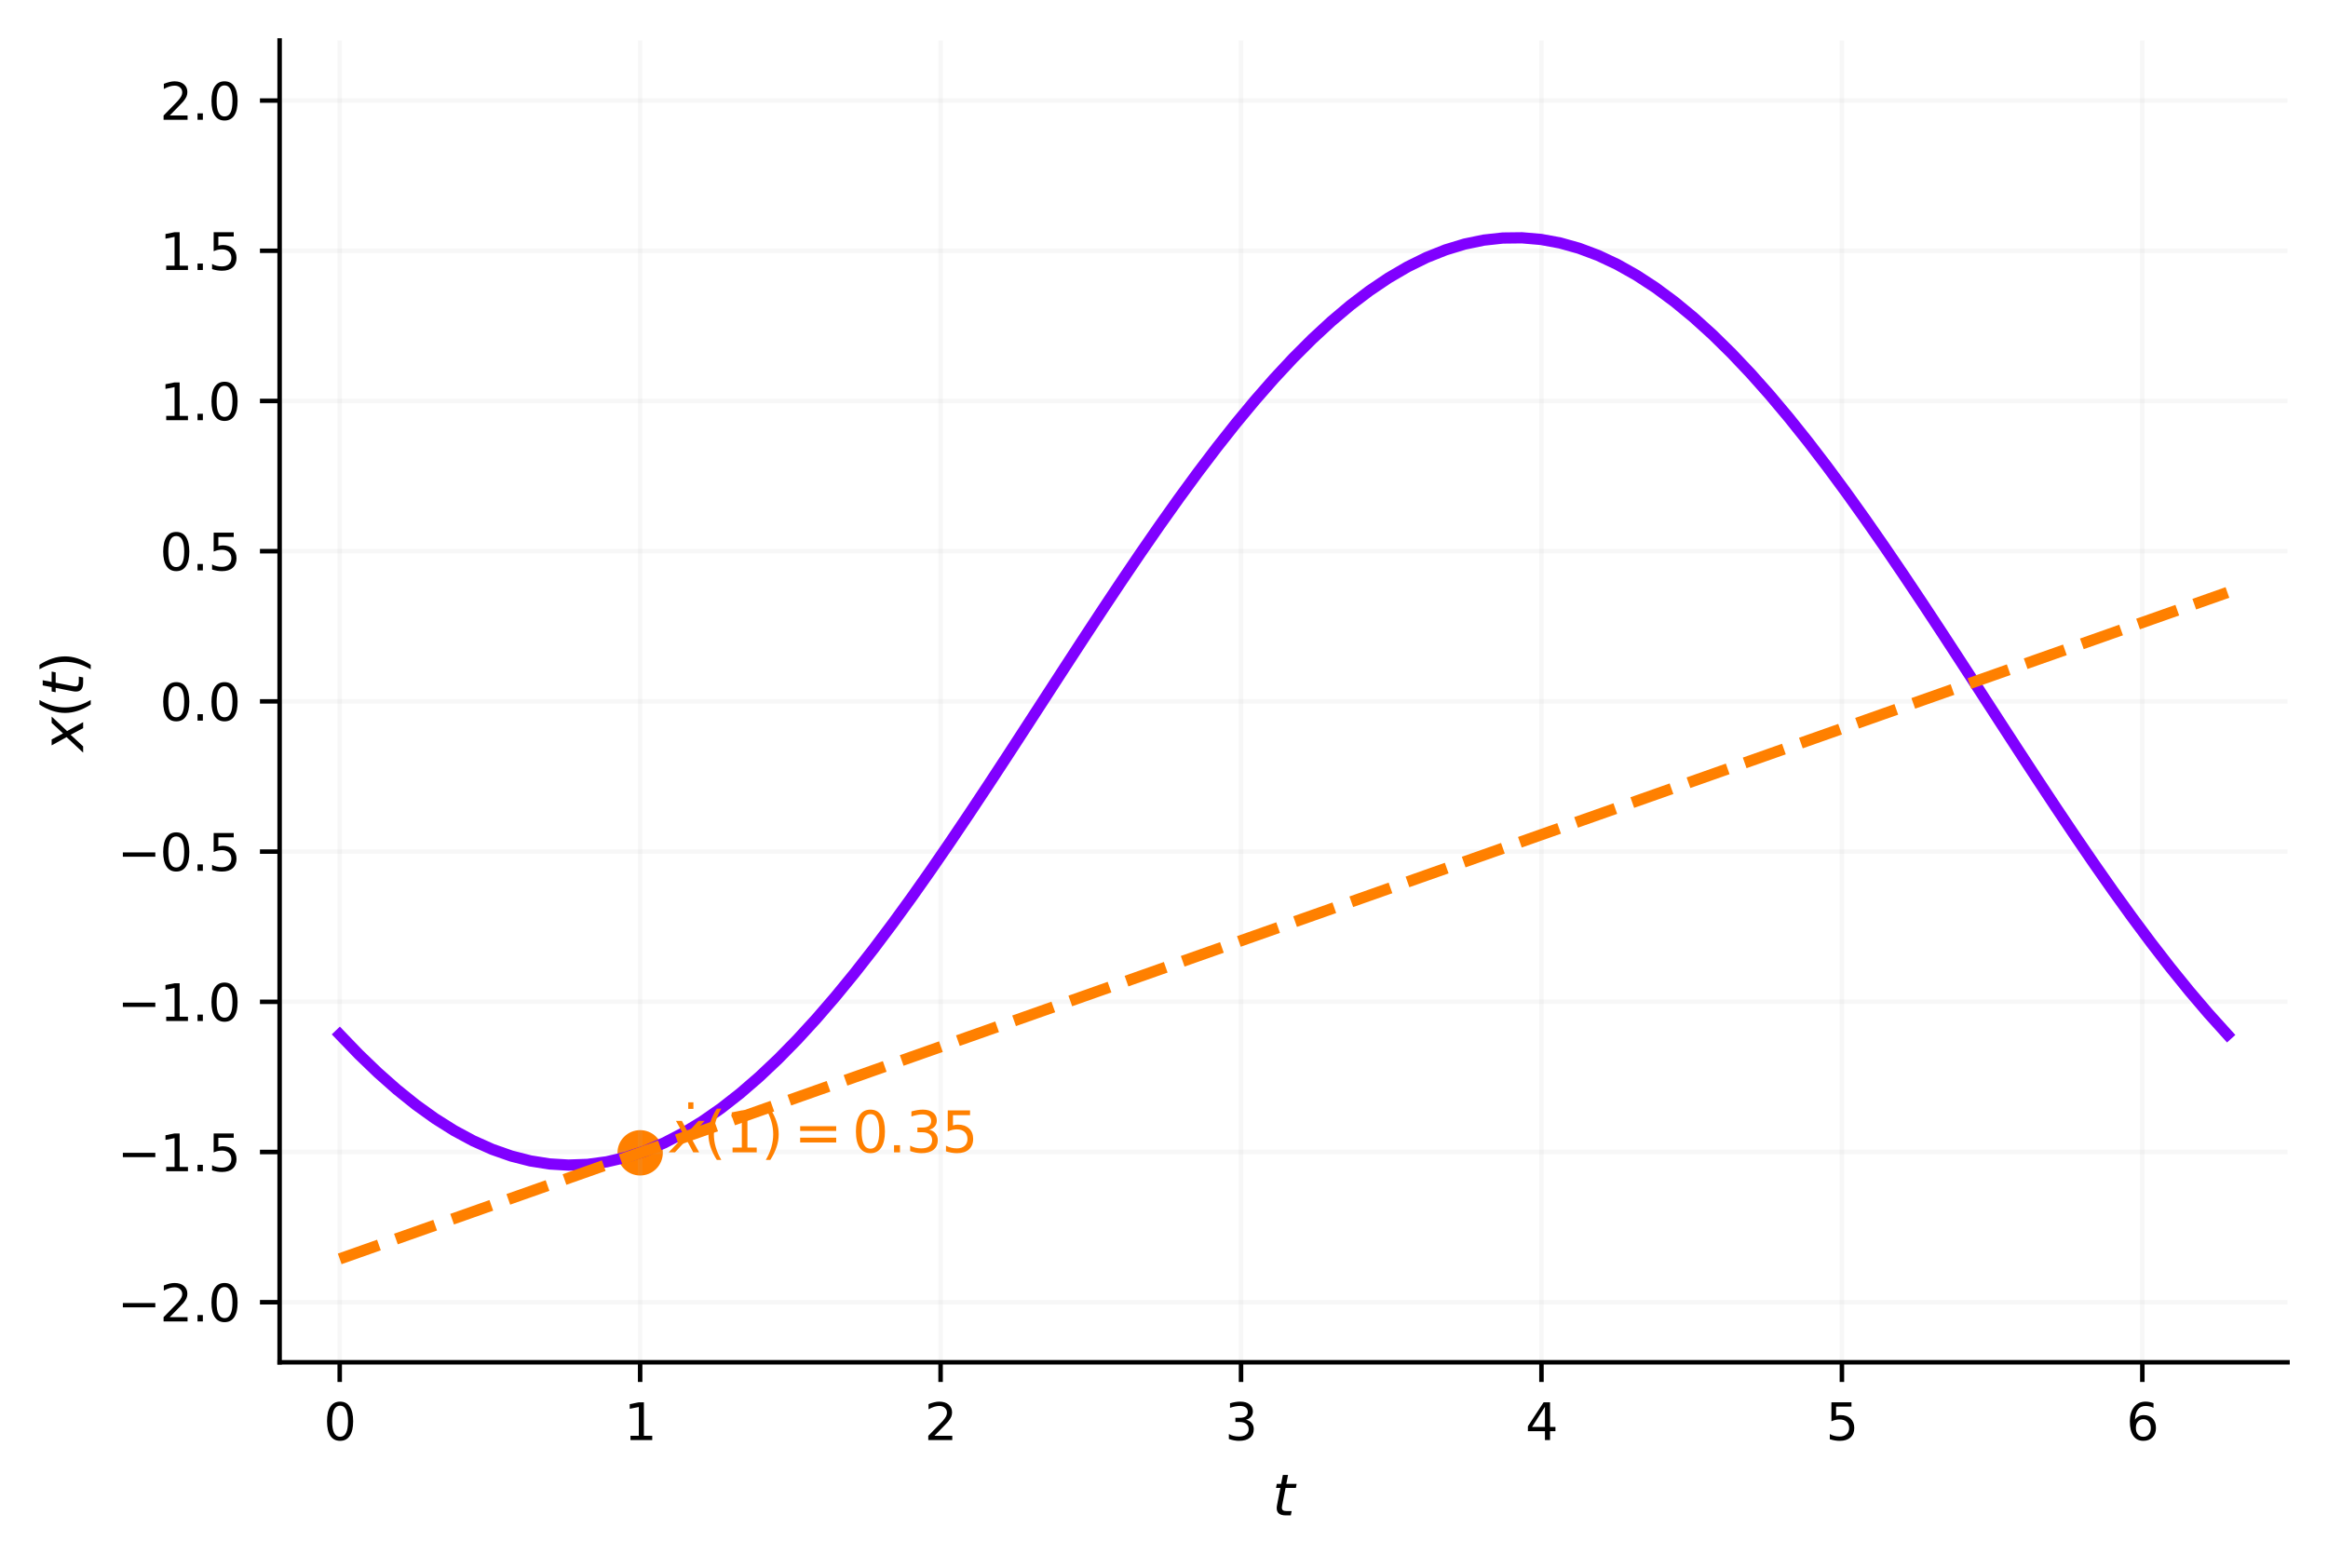 <?xml version="1.0" encoding="utf-8" standalone="no"?>
<!DOCTYPE svg PUBLIC "-//W3C//DTD SVG 1.1//EN"
  "http://www.w3.org/Graphics/SVG/1.1/DTD/svg11.dtd">
<svg xmlns:xlink="http://www.w3.org/1999/xlink" width="414.053pt" height="278.905pt" viewBox="0 0 414.053 278.905" xmlns="http://www.w3.org/2000/svg" version="1.1"><defs> 
         </defs>
 <defs>
  <style type="text/css">*{stroke-linejoin: round; stroke-linecap: butt}</style>
 </defs>
 <g id="figure_1">
  <g id="patch_1">
   <path d="M 0 278.905 
L 414.053 278.905 
L 414.053 0 
L 0 0 
L 0 278.905 
z
" style="fill: none"/>
  </g>
  <g id="axes_1">
   <g id="patch_2">
    <path d="M 49.733 242.317 
L 406.853 242.317 
L 406.853 7.2 
L 49.733 7.2 
L 49.733 242.317 
z
" style="fill: none"/>
   </g>
   <g id="PathCollection_1">
    <defs>
     <path id="mfc0f647c4c" d="M 0 3.536 
C 0.938 3.536 1.837 3.163 2.5 2.5 
C 3.163 1.837 3.536 0.938 3.536 0 
C 3.536 -0.938 3.163 -1.837 2.5 -2.5 
C 1.837 -3.163 0.938 -3.536 0 -3.536 
C -0.938 -3.536 -1.837 -3.163 -2.5 -2.5 
C -3.163 -1.837 -3.536 -0.938 -3.536 0 
C -3.536 0.938 -3.163 1.837 -2.5 2.5 
C -1.837 3.163 -0.938 3.536 0 3.536 
z
" style="stroke: #ff8000"/>
    </defs>
    <g clip-path="url(#pfcaf0abed2)">
     <use xlink:href="#mfc0f647c4c" x="113.855" y="205.056" style="fill: #ff8000; stroke: #ff8000"/>
    </g>
   </g>
   <g class="axis">
    <g id="xtick_1">
     <g id="line2d_1">
      <path d="M 60.42 242.317 
L 60.42 7.2 
" clip-path="url(#pfcaf0abed2)" style="fill: none; stroke: #b0b0b0; stroke-opacity: 0.1; stroke-width: 0.8; stroke-linecap: square"/>
     </g>
     <g id="line2d_2">
      <defs>
       <path id="mb91249a5c4" d="M 0 0 
L 0 3.5 
" style="stroke: currentColor; stroke-width: 0.8"/>
      </defs>
      <g>
       <use xlink:href="#mb91249a5c4" x="60.42" y="242.317" style="stroke: currentColor; stroke-width: 0.8"/>
      </g>
     </g>
     <g id="text_1" class="text">
      <!-- 0 -->
      <g transform="translate(57.557 256.155) scale(0.09 -0.09)">
       <defs>
        <path id="DejaVuSans-30" d="M 2034 4250 
Q 1547 4250 1301 3770 
Q 1056 3291 1056 2328 
Q 1056 1369 1301 889 
Q 1547 409 2034 409 
Q 2525 409 2770 889 
Q 3016 1369 3016 2328 
Q 3016 3291 2770 3770 
Q 2525 4250 2034 4250 
z
M 2034 4750 
Q 2819 4750 3233 4129 
Q 3647 3509 3647 2328 
Q 3647 1150 3233 529 
Q 2819 -91 2034 -91 
Q 1250 -91 836 529 
Q 422 1150 422 2328 
Q 422 3509 836 4129 
Q 1250 4750 2034 4750 
z
" transform="scale(0.016)"/>
       </defs>
       <use xlink:href="#DejaVuSans-30"/>
      </g>
     </g>
    </g>
    <g id="xtick_2">
     <g id="line2d_3">
      <path d="M 113.855 242.317 
L 113.855 7.2 
" clip-path="url(#pfcaf0abed2)" style="fill: none; stroke: #b0b0b0; stroke-opacity: 0.1; stroke-width: 0.8; stroke-linecap: square"/>
     </g>
     <g id="line2d_4">
      <g>
       <use xlink:href="#mb91249a5c4" x="113.855" y="242.317" style="stroke: currentColor; stroke-width: 0.8"/>
      </g>
     </g>
     <g id="text_2" class="text">
      <!-- 1 -->
      <g transform="translate(110.992 256.155) scale(0.09 -0.09)">
       <defs>
        <path id="DejaVuSans-31" d="M 794 531 
L 1825 531 
L 1825 4091 
L 703 3866 
L 703 4441 
L 1819 4666 
L 2450 4666 
L 2450 531 
L 3481 531 
L 3481 0 
L 794 0 
L 794 531 
z
" transform="scale(0.016)"/>
       </defs>
       <use xlink:href="#DejaVuSans-31"/>
      </g>
     </g>
    </g>
    <g id="xtick_3">
     <g id="line2d_5">
      <path d="M 167.291 242.317 
L 167.291 7.2 
" clip-path="url(#pfcaf0abed2)" style="fill: none; stroke: #b0b0b0; stroke-opacity: 0.1; stroke-width: 0.8; stroke-linecap: square"/>
     </g>
     <g id="line2d_6">
      <g>
       <use xlink:href="#mb91249a5c4" x="167.291" y="242.317" style="stroke: currentColor; stroke-width: 0.8"/>
      </g>
     </g>
     <g id="text_3" class="text">
      <!-- 2 -->
      <g transform="translate(164.428 256.155) scale(0.09 -0.09)">
       <defs>
        <path id="DejaVuSans-32" d="M 1228 531 
L 3431 531 
L 3431 0 
L 469 0 
L 469 531 
Q 828 903 1448 1529 
Q 2069 2156 2228 2338 
Q 2531 2678 2651 2914 
Q 2772 3150 2772 3378 
Q 2772 3750 2511 3984 
Q 2250 4219 1831 4219 
Q 1534 4219 1204 4116 
Q 875 4013 500 3803 
L 500 4441 
Q 881 4594 1212 4672 
Q 1544 4750 1819 4750 
Q 2544 4750 2975 4387 
Q 3406 4025 3406 3419 
Q 3406 3131 3298 2873 
Q 3191 2616 2906 2266 
Q 2828 2175 2409 1742 
Q 1991 1309 1228 531 
z
" transform="scale(0.016)"/>
       </defs>
       <use xlink:href="#DejaVuSans-32"/>
      </g>
     </g>
    </g>
    <g id="xtick_4">
     <g id="line2d_7">
      <path d="M 220.727 242.317 
L 220.727 7.2 
" clip-path="url(#pfcaf0abed2)" style="fill: none; stroke: #b0b0b0; stroke-opacity: 0.1; stroke-width: 0.8; stroke-linecap: square"/>
     </g>
     <g id="line2d_8">
      <g>
       <use xlink:href="#mb91249a5c4" x="220.727" y="242.317" style="stroke: currentColor; stroke-width: 0.8"/>
      </g>
     </g>
     <g id="text_4" class="text">
      <!-- 3 -->
      <g transform="translate(217.863 256.155) scale(0.09 -0.09)">
       <defs>
        <path id="DejaVuSans-33" d="M 2597 2516 
Q 3050 2419 3304 2112 
Q 3559 1806 3559 1356 
Q 3559 666 3084 287 
Q 2609 -91 1734 -91 
Q 1441 -91 1130 -33 
Q 819 25 488 141 
L 488 750 
Q 750 597 1062 519 
Q 1375 441 1716 441 
Q 2309 441 2620 675 
Q 2931 909 2931 1356 
Q 2931 1769 2642 2001 
Q 2353 2234 1838 2234 
L 1294 2234 
L 1294 2753 
L 1863 2753 
Q 2328 2753 2575 2939 
Q 2822 3125 2822 3475 
Q 2822 3834 2567 4026 
Q 2313 4219 1838 4219 
Q 1578 4219 1281 4162 
Q 984 4106 628 3988 
L 628 4550 
Q 988 4650 1302 4700 
Q 1616 4750 1894 4750 
Q 2613 4750 3031 4423 
Q 3450 4097 3450 3541 
Q 3450 3153 3228 2886 
Q 3006 2619 2597 2516 
z
" transform="scale(0.016)"/>
       </defs>
       <use xlink:href="#DejaVuSans-33"/>
      </g>
     </g>
    </g>
    <g id="xtick_5">
     <g id="line2d_9">
      <path d="M 274.162 242.317 
L 274.162 7.2 
" clip-path="url(#pfcaf0abed2)" style="fill: none; stroke: #b0b0b0; stroke-opacity: 0.1; stroke-width: 0.8; stroke-linecap: square"/>
     </g>
     <g id="line2d_10">
      <g>
       <use xlink:href="#mb91249a5c4" x="274.162" y="242.317" style="stroke: currentColor; stroke-width: 0.8"/>
      </g>
     </g>
     <g id="text_5" class="text">
      <!-- 4 -->
      <g transform="translate(271.299 256.155) scale(0.09 -0.09)">
       <defs>
        <path id="DejaVuSans-34" d="M 2419 4116 
L 825 1625 
L 2419 1625 
L 2419 4116 
z
M 2253 4666 
L 3047 4666 
L 3047 1625 
L 3713 1625 
L 3713 1100 
L 3047 1100 
L 3047 0 
L 2419 0 
L 2419 1100 
L 313 1100 
L 313 1709 
L 2253 4666 
z
" transform="scale(0.016)"/>
       </defs>
       <use xlink:href="#DejaVuSans-34"/>
      </g>
     </g>
    </g>
    <g id="xtick_6">
     <g id="line2d_11">
      <path d="M 327.598 242.317 
L 327.598 7.2 
" clip-path="url(#pfcaf0abed2)" style="fill: none; stroke: #b0b0b0; stroke-opacity: 0.1; stroke-width: 0.8; stroke-linecap: square"/>
     </g>
     <g id="line2d_12">
      <g>
       <use xlink:href="#mb91249a5c4" x="327.598" y="242.317" style="stroke: currentColor; stroke-width: 0.8"/>
      </g>
     </g>
     <g id="text_6" class="text">
      <!-- 5 -->
      <g transform="translate(324.735 256.155) scale(0.09 -0.09)">
       <defs>
        <path id="DejaVuSans-35" d="M 691 4666 
L 3169 4666 
L 3169 4134 
L 1269 4134 
L 1269 2991 
Q 1406 3038 1543 3061 
Q 1681 3084 1819 3084 
Q 2600 3084 3056 2656 
Q 3513 2228 3513 1497 
Q 3513 744 3044 326 
Q 2575 -91 1722 -91 
Q 1428 -91 1123 -41 
Q 819 9 494 109 
L 494 744 
Q 775 591 1075 516 
Q 1375 441 1709 441 
Q 2250 441 2565 725 
Q 2881 1009 2881 1497 
Q 2881 1984 2565 2268 
Q 2250 2553 1709 2553 
Q 1456 2553 1204 2497 
Q 953 2441 691 2322 
L 691 4666 
z
" transform="scale(0.016)"/>
       </defs>
       <use xlink:href="#DejaVuSans-35"/>
      </g>
     </g>
    </g>
    <g id="xtick_7">
     <g id="line2d_13">
      <path d="M 381.033 242.317 
L 381.033 7.2 
" clip-path="url(#pfcaf0abed2)" style="fill: none; stroke: #b0b0b0; stroke-opacity: 0.1; stroke-width: 0.8; stroke-linecap: square"/>
     </g>
     <g id="line2d_14">
      <g>
       <use xlink:href="#mb91249a5c4" x="381.033" y="242.317" style="stroke: currentColor; stroke-width: 0.8"/>
      </g>
     </g>
     <g id="text_7" class="text">
      <!-- 6 -->
      <g transform="translate(378.17 256.155) scale(0.09 -0.09)">
       <defs>
        <path id="DejaVuSans-36" d="M 2113 2584 
Q 1688 2584 1439 2293 
Q 1191 2003 1191 1497 
Q 1191 994 1439 701 
Q 1688 409 2113 409 
Q 2538 409 2786 701 
Q 3034 994 3034 1497 
Q 3034 2003 2786 2293 
Q 2538 2584 2113 2584 
z
M 3366 4563 
L 3366 3988 
Q 3128 4100 2886 4159 
Q 2644 4219 2406 4219 
Q 1781 4219 1451 3797 
Q 1122 3375 1075 2522 
Q 1259 2794 1537 2939 
Q 1816 3084 2150 3084 
Q 2853 3084 3261 2657 
Q 3669 2231 3669 1497 
Q 3669 778 3244 343 
Q 2819 -91 2113 -91 
Q 1303 -91 875 529 
Q 447 1150 447 2328 
Q 447 3434 972 4092 
Q 1497 4750 2381 4750 
Q 2619 4750 2861 4703 
Q 3103 4656 3366 4563 
z
" transform="scale(0.016)"/>
       </defs>
       <use xlink:href="#DejaVuSans-36"/>
      </g>
     </g>
    </g>
    <g id="text_8" class="text">
     <!-- $t$ -->
     <g transform="translate(226.293 269.625) scale(0.1 -0.1)">
      <defs>
       <path id="DejaVuSans-Oblique-74" d="M 2706 3500 
L 2619 3053 
L 1472 3053 
L 1100 1153 
Q 1081 1047 1072 975 
Q 1063 903 1063 863 
Q 1063 663 1183 572 
Q 1303 481 1569 481 
L 2150 481 
L 2053 0 
L 1503 0 
Q 991 0 739 200 
Q 488 400 488 806 
Q 488 878 497 964 
Q 506 1050 525 1153 
L 897 3053 
L 409 3053 
L 500 3500 
L 978 3500 
L 1172 4494 
L 1747 4494 
L 1556 3500 
L 2706 3500 
z
" transform="scale(0.016)"/>
      </defs>
      <use xlink:href="#DejaVuSans-Oblique-74" transform="translate(0 0.781)"/>
     </g>
    </g>
   </g>
   <g class="axis">
    <g id="ytick_1">
     <g id="line2d_15">
      <path d="M 49.733 231.63 
L 406.853 231.63 
" clip-path="url(#pfcaf0abed2)" style="fill: none; stroke: #b0b0b0; stroke-opacity: 0.1; stroke-width: 0.8; stroke-linecap: square"/>
     </g>
     <g id="line2d_16">
      <defs>
       <path id="m5f9fb9ce8a" d="M 0 0 
L -3.5 0 
" style="stroke: currentColor; stroke-width: 0.8"/>
      </defs>
      <g>
       <use xlink:href="#m5f9fb9ce8a" x="49.733" y="231.63" style="stroke: currentColor; stroke-width: 0.8"/>
      </g>
     </g>
     <g id="text_9" class="text">
      <!-- −2.0 -->
      <g transform="translate(20.878 235.049) scale(0.09 -0.09)">
       <defs>
        <path id="DejaVuSans-2212" d="M 678 2272 
L 4684 2272 
L 4684 1741 
L 678 1741 
L 678 2272 
z
" transform="scale(0.016)"/>
        <path id="DejaVuSans-2e" d="M 684 794 
L 1344 794 
L 1344 0 
L 684 0 
L 684 794 
z
" transform="scale(0.016)"/>
       </defs>
       <use xlink:href="#DejaVuSans-2212"/>
       <use xlink:href="#DejaVuSans-32" transform="translate(83.789 0)"/>
       <use xlink:href="#DejaVuSans-2e" transform="translate(147.412 0)"/>
       <use xlink:href="#DejaVuSans-30" transform="translate(179.199 0)"/>
      </g>
     </g>
    </g>
    <g id="ytick_2">
     <g id="line2d_17">
      <path d="M 49.733 204.912 
L 406.853 204.912 
" clip-path="url(#pfcaf0abed2)" style="fill: none; stroke: #b0b0b0; stroke-opacity: 0.1; stroke-width: 0.8; stroke-linecap: square"/>
     </g>
     <g id="line2d_18">
      <g>
       <use xlink:href="#m5f9fb9ce8a" x="49.733" y="204.912" style="stroke: currentColor; stroke-width: 0.8"/>
      </g>
     </g>
     <g id="text_10" class="text">
      <!-- −1.5 -->
      <g transform="translate(20.878 208.331) scale(0.09 -0.09)">
       <use xlink:href="#DejaVuSans-2212"/>
       <use xlink:href="#DejaVuSans-31" transform="translate(83.789 0)"/>
       <use xlink:href="#DejaVuSans-2e" transform="translate(147.412 0)"/>
       <use xlink:href="#DejaVuSans-35" transform="translate(179.199 0)"/>
      </g>
     </g>
    </g>
    <g id="ytick_3">
     <g id="line2d_19">
      <path d="M 49.733 178.194 
L 406.853 178.194 
" clip-path="url(#pfcaf0abed2)" style="fill: none; stroke: #b0b0b0; stroke-opacity: 0.1; stroke-width: 0.8; stroke-linecap: square"/>
     </g>
     <g id="line2d_20">
      <g>
       <use xlink:href="#m5f9fb9ce8a" x="49.733" y="178.194" style="stroke: currentColor; stroke-width: 0.8"/>
      </g>
     </g>
     <g id="text_11" class="text">
      <!-- −1.0 -->
      <g transform="translate(20.878 181.613) scale(0.09 -0.09)">
       <use xlink:href="#DejaVuSans-2212"/>
       <use xlink:href="#DejaVuSans-31" transform="translate(83.789 0)"/>
       <use xlink:href="#DejaVuSans-2e" transform="translate(147.412 0)"/>
       <use xlink:href="#DejaVuSans-30" transform="translate(179.199 0)"/>
      </g>
     </g>
    </g>
    <g id="ytick_4">
     <g id="line2d_21">
      <path d="M 49.733 151.476 
L 406.853 151.476 
" clip-path="url(#pfcaf0abed2)" style="fill: none; stroke: #b0b0b0; stroke-opacity: 0.1; stroke-width: 0.8; stroke-linecap: square"/>
     </g>
     <g id="line2d_22">
      <g>
       <use xlink:href="#m5f9fb9ce8a" x="49.733" y="151.476" style="stroke: currentColor; stroke-width: 0.8"/>
      </g>
     </g>
     <g id="text_12" class="text">
      <!-- −0.5 -->
      <g transform="translate(20.878 154.895) scale(0.09 -0.09)">
       <use xlink:href="#DejaVuSans-2212"/>
       <use xlink:href="#DejaVuSans-30" transform="translate(83.789 0)"/>
       <use xlink:href="#DejaVuSans-2e" transform="translate(147.412 0)"/>
       <use xlink:href="#DejaVuSans-35" transform="translate(179.199 0)"/>
      </g>
     </g>
    </g>
    <g id="ytick_5">
     <g id="line2d_23">
      <path d="M 49.733 124.758 
L 406.853 124.758 
" clip-path="url(#pfcaf0abed2)" style="fill: none; stroke: #b0b0b0; stroke-opacity: 0.1; stroke-width: 0.8; stroke-linecap: square"/>
     </g>
     <g id="line2d_24">
      <g>
       <use xlink:href="#m5f9fb9ce8a" x="49.733" y="124.758" style="stroke: currentColor; stroke-width: 0.8"/>
      </g>
     </g>
     <g id="text_13" class="text">
      <!-- 0.0 -->
      <g transform="translate(28.42 128.178) scale(0.09 -0.09)">
       <use xlink:href="#DejaVuSans-30"/>
       <use xlink:href="#DejaVuSans-2e" transform="translate(63.623 0)"/>
       <use xlink:href="#DejaVuSans-30" transform="translate(95.41 0)"/>
      </g>
     </g>
    </g>
    <g id="ytick_6">
     <g id="line2d_25">
      <path d="M 49.733 98.041 
L 406.853 98.041 
" clip-path="url(#pfcaf0abed2)" style="fill: none; stroke: #b0b0b0; stroke-opacity: 0.1; stroke-width: 0.8; stroke-linecap: square"/>
     </g>
     <g id="line2d_26">
      <g>
       <use xlink:href="#m5f9fb9ce8a" x="49.733" y="98.041" style="stroke: currentColor; stroke-width: 0.8"/>
      </g>
     </g>
     <g id="text_14" class="text">
      <!-- 0.5 -->
      <g transform="translate(28.42 101.46) scale(0.09 -0.09)">
       <use xlink:href="#DejaVuSans-30"/>
       <use xlink:href="#DejaVuSans-2e" transform="translate(63.623 0)"/>
       <use xlink:href="#DejaVuSans-35" transform="translate(95.41 0)"/>
      </g>
     </g>
    </g>
    <g id="ytick_7">
     <g id="line2d_27">
      <path d="M 49.733 71.323 
L 406.853 71.323 
" clip-path="url(#pfcaf0abed2)" style="fill: none; stroke: #b0b0b0; stroke-opacity: 0.1; stroke-width: 0.8; stroke-linecap: square"/>
     </g>
     <g id="line2d_28">
      <g>
       <use xlink:href="#m5f9fb9ce8a" x="49.733" y="71.323" style="stroke: currentColor; stroke-width: 0.8"/>
      </g>
     </g>
     <g id="text_15" class="text">
      <!-- 1.0 -->
      <g transform="translate(28.42 74.742) scale(0.09 -0.09)">
       <use xlink:href="#DejaVuSans-31"/>
       <use xlink:href="#DejaVuSans-2e" transform="translate(63.623 0)"/>
       <use xlink:href="#DejaVuSans-30" transform="translate(95.41 0)"/>
      </g>
     </g>
    </g>
    <g id="ytick_8">
     <g id="line2d_29">
      <path d="M 49.733 44.605 
L 406.853 44.605 
" clip-path="url(#pfcaf0abed2)" style="fill: none; stroke: #b0b0b0; stroke-opacity: 0.1; stroke-width: 0.8; stroke-linecap: square"/>
     </g>
     <g id="line2d_30">
      <g>
       <use xlink:href="#m5f9fb9ce8a" x="49.733" y="44.605" style="stroke: currentColor; stroke-width: 0.8"/>
      </g>
     </g>
     <g id="text_16" class="text">
      <!-- 1.5 -->
      <g transform="translate(28.42 48.024) scale(0.09 -0.09)">
       <use xlink:href="#DejaVuSans-31"/>
       <use xlink:href="#DejaVuSans-2e" transform="translate(63.623 0)"/>
       <use xlink:href="#DejaVuSans-35" transform="translate(95.41 0)"/>
      </g>
     </g>
    </g>
    <g id="ytick_9">
     <g id="line2d_31">
      <path d="M 49.733 17.887 
L 406.853 17.887 
" clip-path="url(#pfcaf0abed2)" style="fill: none; stroke: #b0b0b0; stroke-opacity: 0.1; stroke-width: 0.8; stroke-linecap: square"/>
     </g>
     <g id="line2d_32">
      <g>
       <use xlink:href="#m5f9fb9ce8a" x="49.733" y="17.887" style="stroke: currentColor; stroke-width: 0.8"/>
      </g>
     </g>
     <g id="text_17" class="text">
      <!-- 2.0 -->
      <g transform="translate(28.42 21.306) scale(0.09 -0.09)">
       <use xlink:href="#DejaVuSans-32"/>
       <use xlink:href="#DejaVuSans-2e" transform="translate(63.623 0)"/>
       <use xlink:href="#DejaVuSans-30" transform="translate(95.41 0)"/>
      </g>
     </g>
    </g>
    <g id="text_18" class="text">
     <!-- $x(t)$ -->
     <g transform="translate(14.798 133.608) rotate(-90) scale(0.1 -0.1)">
      <defs>
       <path id="DejaVuSans-Oblique-78" d="M 3841 3500 
L 2234 1784 
L 3219 0 
L 2559 0 
L 1819 1388 
L 531 0 
L -166 0 
L 1556 1844 
L 641 3500 
L 1300 3500 
L 1972 2234 
L 3144 3500 
L 3841 3500 
z
" transform="scale(0.016)"/>
       <path id="DejaVuSans-28" d="M 1984 4856 
Q 1566 4138 1362 3434 
Q 1159 2731 1159 2009 
Q 1159 1288 1364 580 
Q 1569 -128 1984 -844 
L 1484 -844 
Q 1016 -109 783 600 
Q 550 1309 550 2009 
Q 550 2706 781 3412 
Q 1013 4119 1484 4856 
L 1984 4856 
z
" transform="scale(0.016)"/>
       <path id="DejaVuSans-29" d="M 513 4856 
L 1013 4856 
Q 1481 4119 1714 3412 
Q 1947 2706 1947 2009 
Q 1947 1309 1714 600 
Q 1481 -109 1013 -844 
L 513 -844 
Q 928 -128 1133 580 
Q 1338 1288 1338 2009 
Q 1338 2731 1133 3434 
Q 928 4138 513 4856 
z
" transform="scale(0.016)"/>
      </defs>
      <use xlink:href="#DejaVuSans-Oblique-78" transform="translate(0 0.125)"/>
      <use xlink:href="#DejaVuSans-28" transform="translate(59.18 0.125)"/>
      <use xlink:href="#DejaVuSans-Oblique-74" transform="translate(98.193 0.125)"/>
      <use xlink:href="#DejaVuSans-29" transform="translate(137.402 0.125)"/>
     </g>
    </g>
   </g>
   <g id="line2d_33">
    <path d="M 60.42 184.018 
L 63.811 187.538 
L 67.203 190.805 
L 70.594 193.806 
L 73.985 196.528 
L 77.377 198.962 
L 80.768 201.097 
L 84.159 202.925 
L 87.551 204.438 
L 90.942 205.63 
L 94.333 206.496 
L 97.725 207.034 
L 101.116 207.24 
L 104.508 207.114 
L 107.899 206.656 
L 111.29 205.869 
L 114.682 204.754 
L 118.073 203.318 
L 121.464 201.566 
L 124.856 199.504 
L 128.247 197.141 
L 131.639 194.487 
L 135.03 191.552 
L 138.421 188.348 
L 141.813 184.888 
L 145.204 181.186 
L 148.595 177.256 
L 151.987 173.116 
L 155.378 168.78 
L 158.77 164.267 
L 162.161 159.596 
L 165.552 154.783 
L 168.944 149.85 
L 172.335 144.816 
L 175.726 139.702 
L 179.118 134.527 
L 182.509 129.312 
L 185.901 124.08 
L 189.292 118.85 
L 192.683 113.644 
L 196.075 108.482 
L 199.466 103.386 
L 202.857 98.377 
L 206.249 93.473 
L 209.64 88.696 
L 213.031 84.063 
L 216.423 79.595 
L 219.814 75.308 
L 223.206 71.221 
L 226.597 67.349 
L 229.988 63.708 
L 233.38 60.313 
L 236.771 57.178 
L 240.162 54.314 
L 243.554 51.735 
L 246.945 49.449 
L 250.337 47.467 
L 253.728 45.795 
L 257.119 44.442 
L 260.511 43.412 
L 263.902 42.71 
L 267.293 42.338 
L 270.685 42.298 
L 274.076 42.59 
L 277.468 43.213 
L 280.859 44.165 
L 284.25 45.44 
L 287.642 47.036 
L 291.033 48.944 
L 294.424 51.157 
L 297.816 53.667 
L 301.207 56.463 
L 304.599 59.534 
L 307.99 62.868 
L 311.381 66.451 
L 314.773 70.268 
L 318.164 74.305 
L 321.555 78.546 
L 324.947 82.972 
L 328.338 87.566 
L 331.729 92.311 
L 335.121 97.186 
L 338.512 102.172 
L 341.904 107.249 
L 345.295 112.396 
L 348.686 117.594 
L 352.078 122.82 
L 355.469 128.054 
L 358.86 133.274 
L 362.252 138.461 
L 365.643 143.592 
L 369.035 148.647 
L 372.426 153.606 
L 375.817 158.449 
L 379.209 163.157 
L 382.6 167.709 
L 385.991 172.089 
L 389.383 176.278 
L 392.774 180.26 
L 396.166 184.018 
" clip-path="url(#pfcaf0abed2)" style="fill: none; stroke: #8000ff; stroke-width: 2; stroke-linecap: square"/>
   </g>
   <g id="line2d_34">
    <path d="M 60.42 223.921 
L 63.811 222.724 
L 67.203 221.527 
L 70.594 220.329 
L 73.985 219.132 
L 77.377 217.935 
L 80.768 216.737 
L 84.159 215.54 
L 87.551 214.343 
L 90.942 213.145 
L 94.333 211.948 
L 97.725 210.751 
L 101.116 209.553 
L 104.508 208.356 
L 107.899 207.159 
L 111.29 205.961 
L 114.682 204.764 
L 118.073 203.567 
L 121.464 202.369 
L 124.856 201.172 
L 128.247 199.975 
L 131.639 198.777 
L 135.03 197.58 
L 138.421 196.383 
L 141.813 195.185 
L 145.204 193.988 
L 148.595 192.791 
L 151.987 191.593 
L 155.378 190.396 
L 158.77 189.199 
L 162.161 188.001 
L 165.552 186.804 
L 168.944 185.607 
L 172.335 184.409 
L 175.726 183.212 
L 179.118 182.015 
L 182.509 180.817 
L 185.901 179.62 
L 189.292 178.423 
L 192.683 177.225 
L 196.075 176.028 
L 199.466 174.831 
L 202.857 173.633 
L 206.249 172.436 
L 209.64 171.238 
L 213.031 170.041 
L 216.423 168.844 
L 219.814 167.646 
L 223.206 166.449 
L 226.597 165.252 
L 229.988 164.054 
L 233.38 162.857 
L 236.771 161.66 
L 240.162 160.462 
L 243.554 159.265 
L 246.945 158.068 
L 250.337 156.87 
L 253.728 155.673 
L 257.119 154.476 
L 260.511 153.278 
L 263.902 152.081 
L 267.293 150.884 
L 270.685 149.686 
L 274.076 148.489 
L 277.468 147.292 
L 280.859 146.094 
L 284.25 144.897 
L 287.642 143.7 
L 291.033 142.502 
L 294.424 141.305 
L 297.816 140.108 
L 301.207 138.91 
L 304.599 137.713 
L 307.99 136.516 
L 311.381 135.318 
L 314.773 134.121 
L 318.164 132.924 
L 321.555 131.726 
L 324.947 130.529 
L 328.338 129.332 
L 331.729 128.134 
L 335.121 126.937 
L 338.512 125.74 
L 341.904 124.542 
L 345.295 123.345 
L 348.686 122.148 
L 352.078 120.95 
L 355.469 119.753 
L 358.86 118.555 
L 362.252 117.358 
L 365.643 116.161 
L 369.035 114.963 
L 372.426 113.766 
L 375.817 112.569 
L 379.209 111.371 
L 382.6 110.174 
L 385.991 108.977 
L 389.383 107.779 
L 392.774 106.582 
L 396.166 105.385 
" clip-path="url(#pfcaf0abed2)" style="fill: none; stroke-dasharray: 7.4,3.2; stroke-dashoffset: 0; stroke: #ff8000; stroke-width: 2"/>
   </g>
   <g id="patch_3">
    <path d="M 49.733 242.317 
L 49.733 7.2 
" style="fill: none; stroke: currentColor; stroke-width: 0.8; stroke-linejoin: miter; stroke-linecap: square"/>
   </g>
   <g id="patch_4">
    <path d="M 49.733 242.317 
L 406.853 242.317 
" style="fill: none; stroke: currentColor; stroke-width: 0.8; stroke-linejoin: miter; stroke-linecap: square"/>
   </g>
   <g id="text_19" class="text">
    <!-- $\dot{x}(1) = 0.35$ -->
    <g style="fill: #ff8000" transform="translate(119.199 205.056) scale(0.1 -0.1)">
     <defs>
      <path id="DejaVuSans-307" d="M -1894 4863 
L -1319 4863 
L -1319 4134 
L -1894 4134 
L -1894 4863 
z
M -1600 3584 
L -1600 3584 
z
" transform="scale(0.016)"/>
      <path id="DejaVuSans-3d" d="M 678 2906 
L 4684 2906 
L 4684 2381 
L 678 2381 
L 678 2906 
z
M 678 1631 
L 4684 1631 
L 4684 1100 
L 678 1100 
L 678 1631 
z
" transform="scale(0.016)"/>
     </defs>
     <use xlink:href="#DejaVuSans-307" transform="translate(62.389 12.016)"/>
     <use xlink:href="#DejaVuSans-Oblique-78" transform="translate(0 0.828)"/>
     <use xlink:href="#DejaVuSans-28" transform="translate(59.18 0.828)"/>
     <use xlink:href="#DejaVuSans-31" transform="translate(98.193 0.828)"/>
     <use xlink:href="#DejaVuSans-29" transform="translate(161.816 0.828)"/>
     <use xlink:href="#DejaVuSans-3d" transform="translate(220.312 0.828)"/>
     <use xlink:href="#DejaVuSans-30" transform="translate(323.584 0.828)"/>
     <use xlink:href="#DejaVuSans-2e" transform="translate(387.207 0.828)"/>
     <use xlink:href="#DejaVuSans-33" transform="translate(418.994 0.828)"/>
     <use xlink:href="#DejaVuSans-35" transform="translate(482.617 0.828)"/>
    </g>
   </g>
  </g>
 </g>
 <defs>
  <clipPath id="pfcaf0abed2">
   <rect x="49.733" y="7.2" width="357.12" height="235.117"/>
  </clipPath>
 </defs>
</svg>
